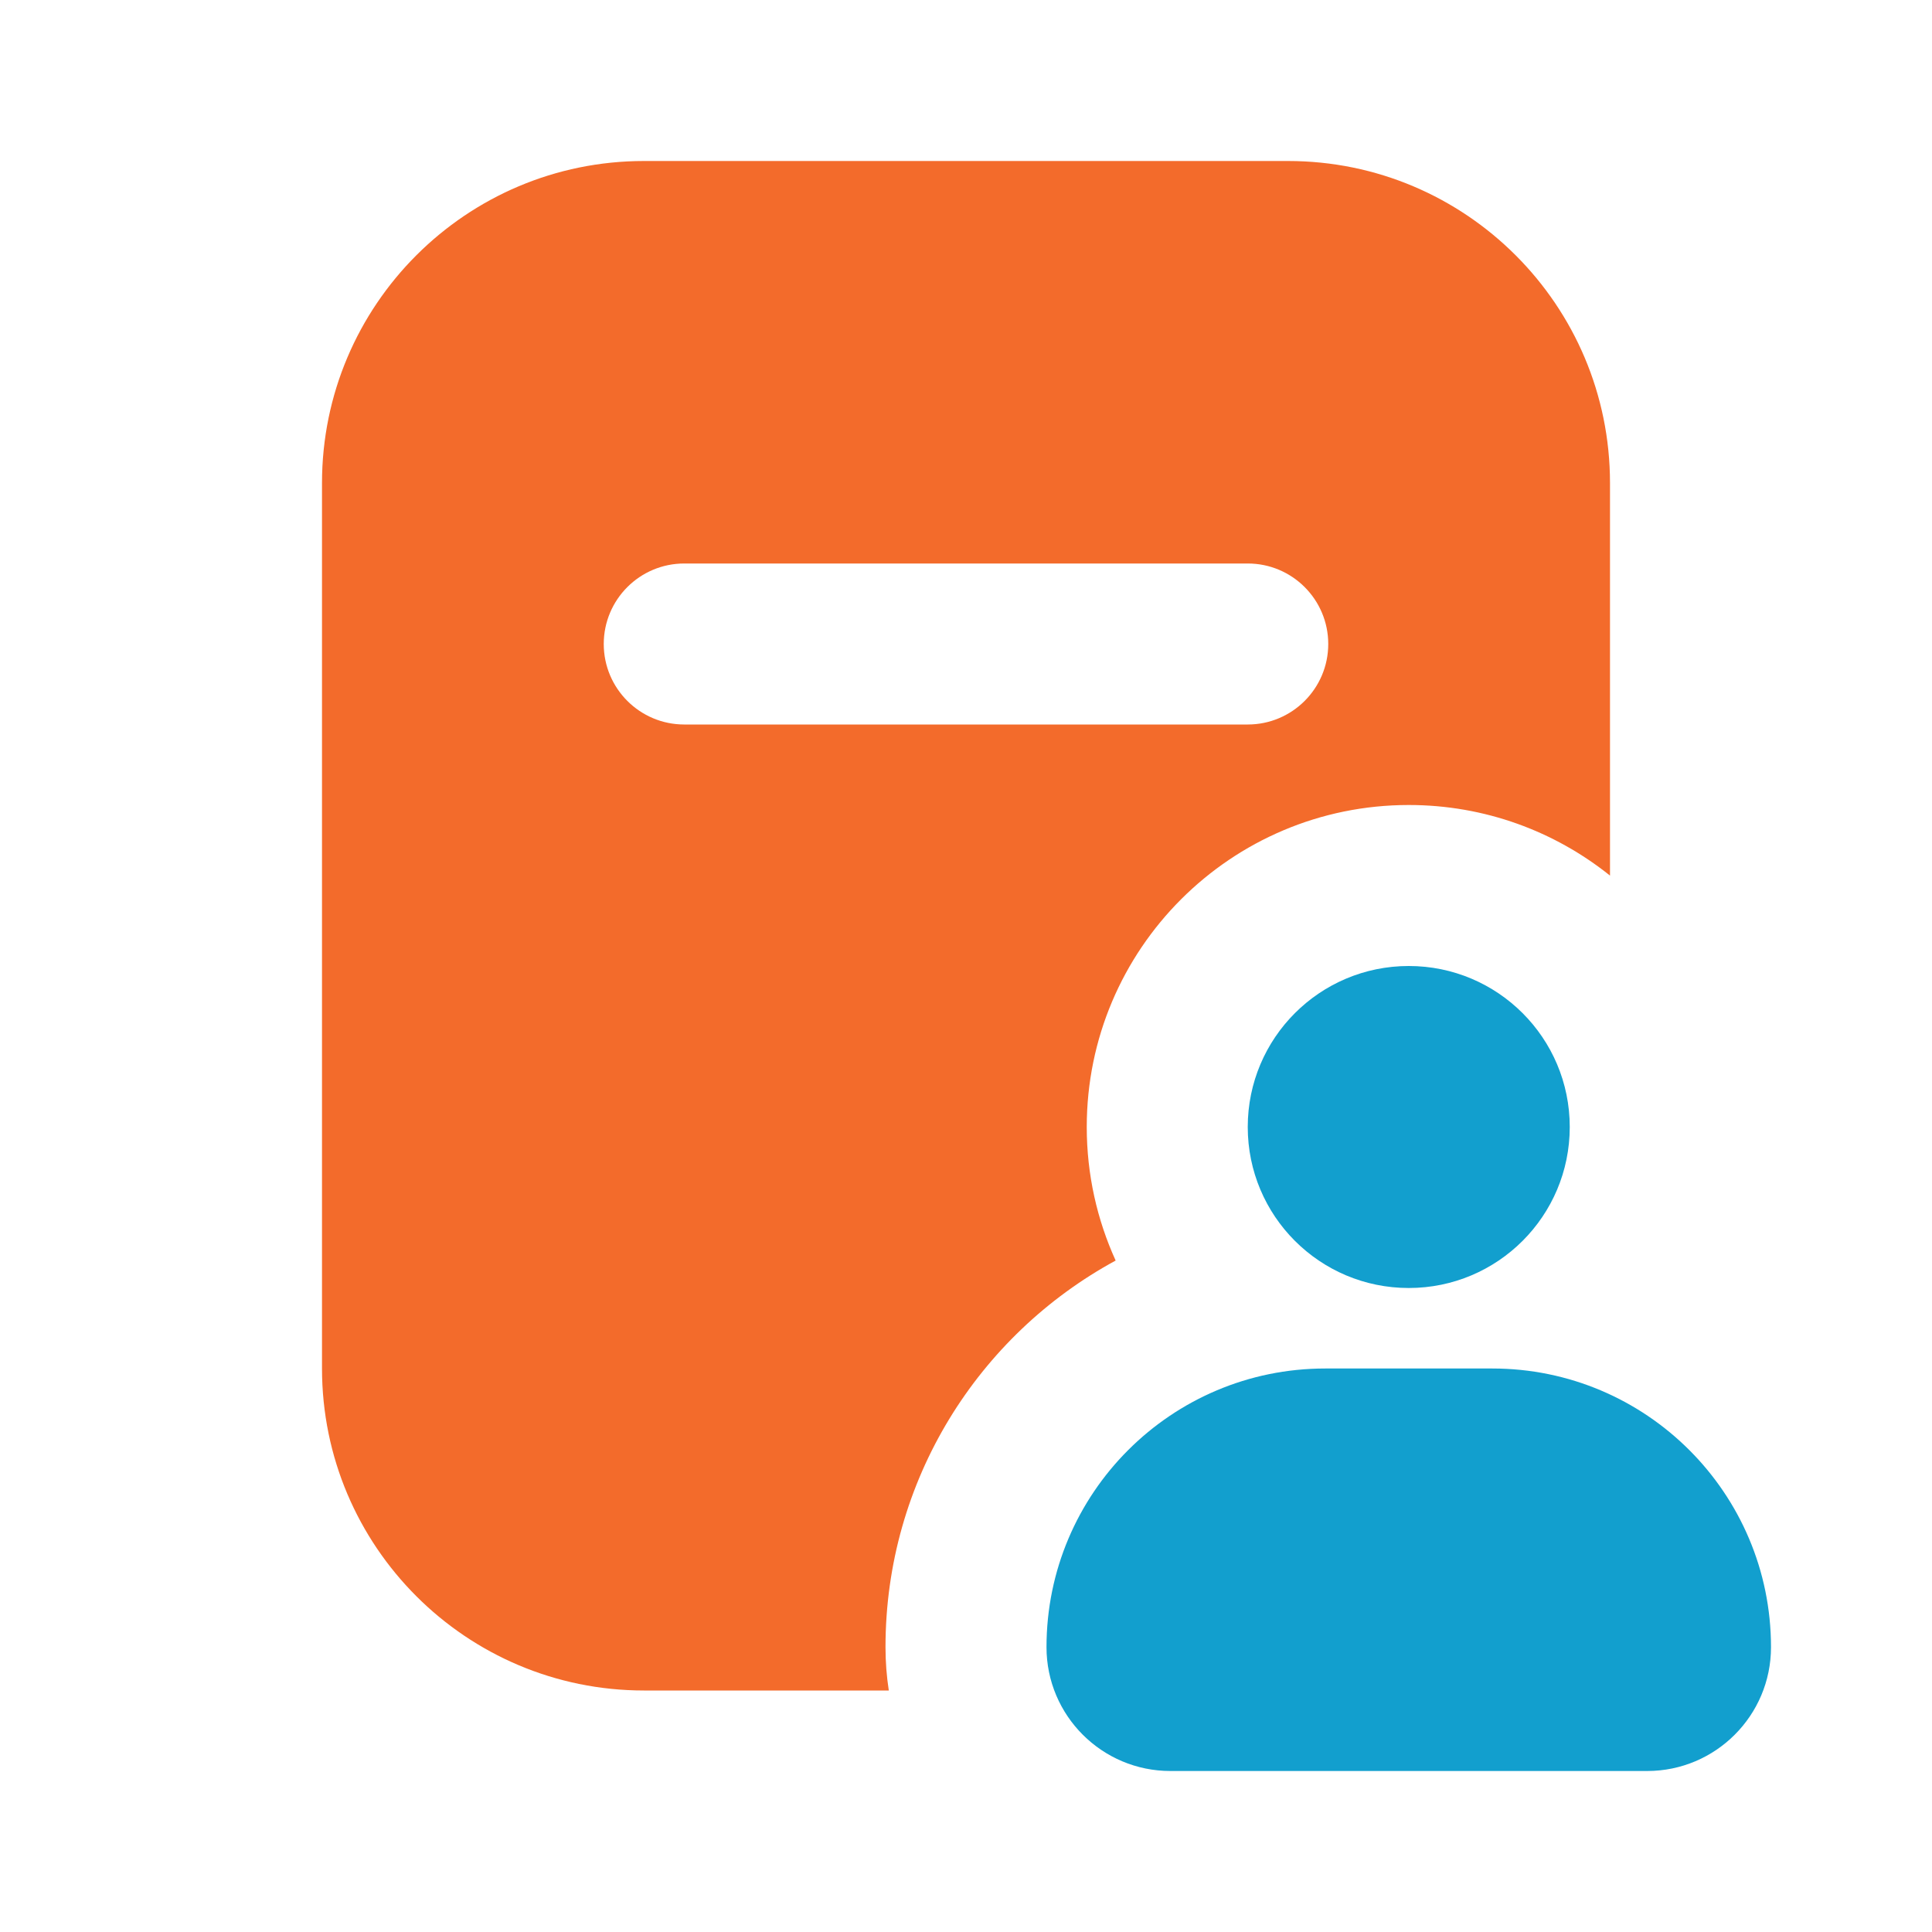 <svg width="24" height="24" viewBox="0 0 24 24" fill="none" xmlns="http://www.w3.org/2000/svg">
<path fill-rule="evenodd" clip-rule="evenodd" d="M8 2C5.791 2 4 3.791 4 6V17C4 19.209 5.791 21 8 21H11.041C11.014 20.824 11 20.645 11 20.462C11 18.387 12.156 16.584 13.859 15.659C13.629 15.153 13.5 14.592 13.5 14C13.5 11.791 15.291 10 17.5 10C18.446 10 19.315 10.328 20 10.877V6C20 3.791 18.209 2 16 2H8ZM8.5 7C7.948 7 7.5 7.448 7.5 8C7.5 8.552 7.948 9 8.5 9H15.5C16.052 9 16.5 8.552 16.5 8C16.5 7.448 16.052 7 15.5 7H8.5Z" fill="#F36B2B"/>
<path d="M15.5 14C15.5 12.895 16.395 12 17.5 12C18.605 12 19.5 12.895 19.5 14C19.5 15.105 18.605 16 17.5 16C16.395 16 15.5 15.105 15.5 14Z" fill="#129FCE"/>
<path d="M13 20.462C13 18.55 14.55 17 16.462 17H18.538C20.45 17 22 18.55 22 20.462C22 21.311 21.311 22 20.462 22H14.539C13.689 22 13 21.311 13 20.462Z" fill="#129FCE"/>
</svg>
